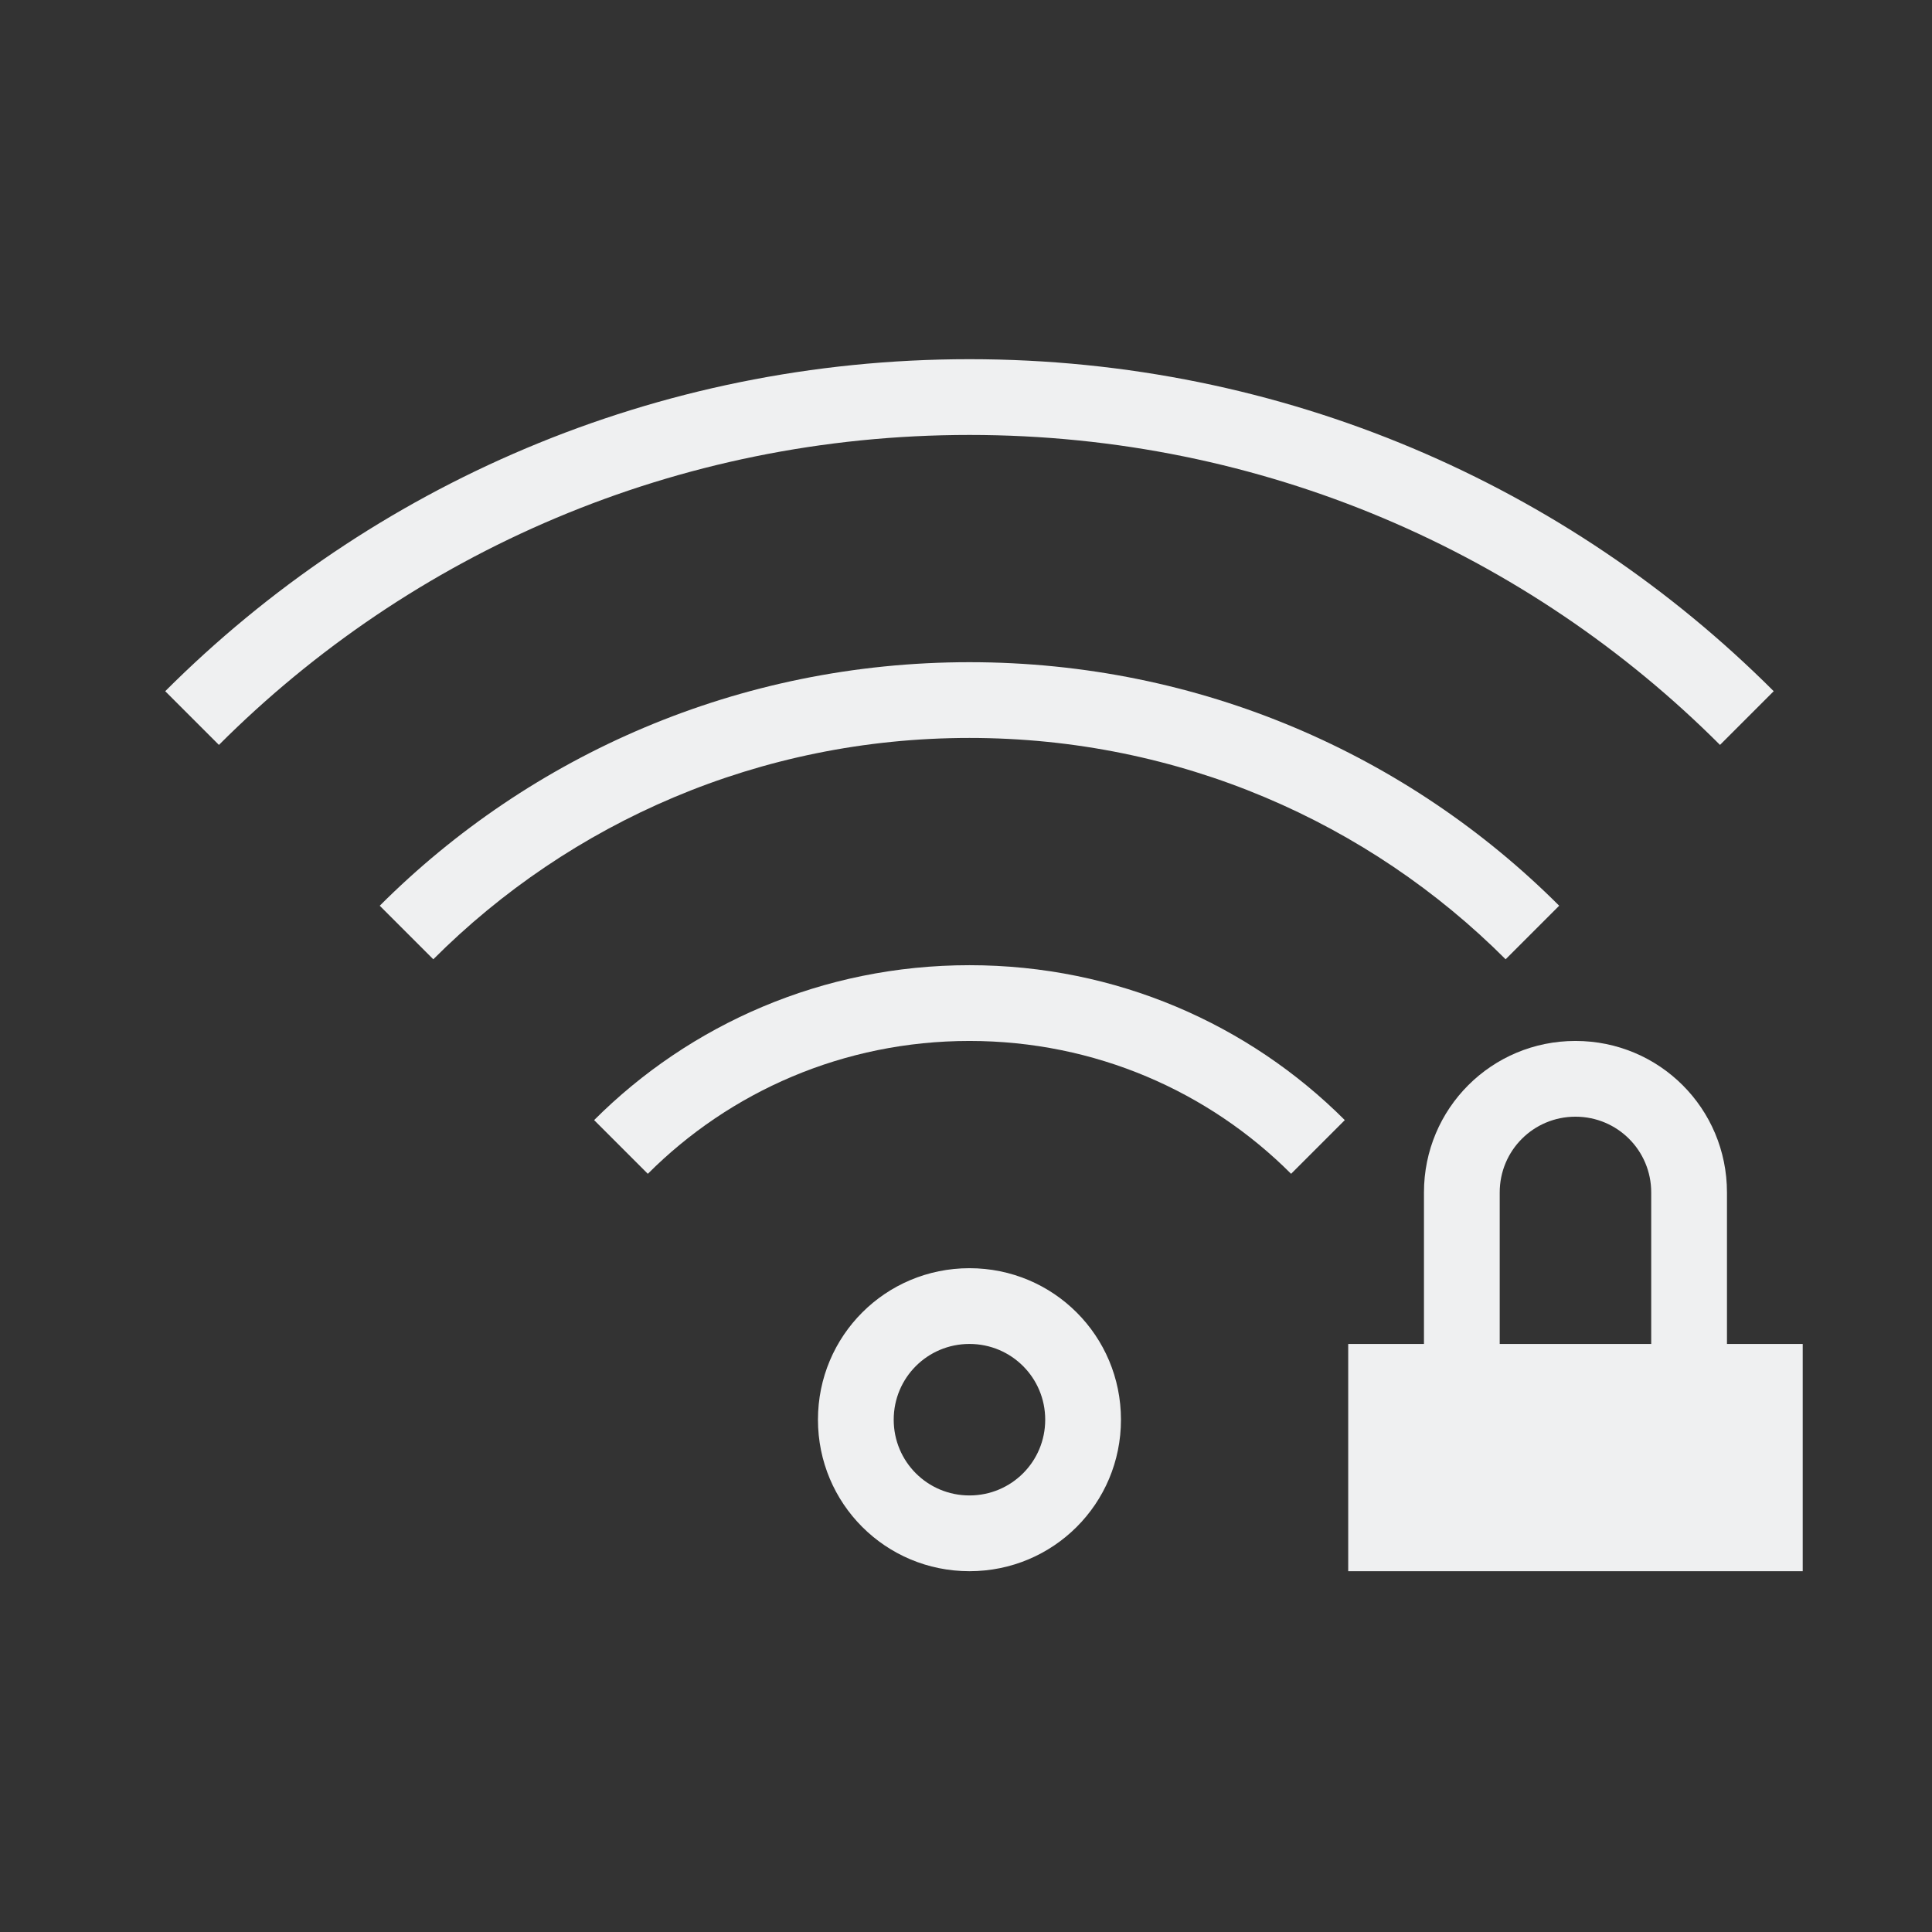 <?xml version="1.0" encoding="UTF-8" standalone="no"?>
<svg
   viewBox="0 0 24 24"
   height="24"
   width="24"
   version="1.1"
   id="svg4153"
   sodipodi:docname="network-wireless-100-locked.svg"
   inkscape:version="1.1.2 (0a00cf5339, 2022-02-04, custom)"
   xmlns:inkscape="http://www.inkscape.org/namespaces/inkscape"
   xmlns:sodipodi="http://sodipodi.sourceforge.net/DTD/sodipodi-0.dtd"
   xmlns:xlink="http://www.w3.org/1999/xlink"
   xmlns="http://www.w3.org/2000/svg"
   xmlns:svg="http://www.w3.org/2000/svg"
   xmlns:rdf="http://www.w3.org/1999/02/22-rdf-syntax-ns#"
   xmlns:cc="http://creativecommons.org/ns#"
   xmlns:dc="http://purl.org/dc/elements/1.1/">
  <rect x="0" y="0" width="24" height="24" fill="#333333" stroke="none"/>
  <sodipodi:namedview
     pagecolor="#505050"
     bordercolor="#666666"
     borderopacity="1"
     objecttolerance="10"
     gridtolerance="10"
     guidetolerance="10"
     inkscape:pageopacity="0"
     inkscape:pageshadow="2"
     inkscape:window-width="1260"
     inkscape:window-height="1411"
     id="namedview748"
     showgrid="false"
     showguides="true"
     inkscape:guide-bbox="true"
     inkscape:zoom="32"
     inkscape:cx="13.484375"
     inkscape:cy="17.171875"
     inkscape:window-x="0"
     inkscape:window-y="0"
     inkscape:window-maximized="0"
     inkscape:current-layer="svg4153"
     inkscape:pagecheckerboard="0"
     fit-margin-top="0.5"
     fit-margin-left="0.5"
     fit-margin-right="0.5"
     fit-margin-bottom="0.5">
    <inkscape:grid
       type="xygrid"
       id="grid1738"
       originx="0.403"
       originy="-0.214" />
    <sodipodi:guide
       position="2.887,3.494"
       orientation="0,-1"
       id="guide2297" />
    <sodipodi:guide
       position="22.042,11.162"
       orientation="1,0"
       id="guide2299" />
    <sodipodi:guide
       position="22.395,10.852"
       orientation="1,0"
       id="guide2301" />
  </sodipodi:namedview>
  <defs
     id="defs4157">
    <linearGradient
       id="linearGradient1667"
       inkscape:swatch="solid">
      <stop
         style="stop-color:#eeffff;stop-opacity:0;"
         offset="0"
         id="stop1665" />
    </linearGradient>
    <style
       id="current-color-scheme"
       type="text/css">
      .ColorScheme-Text {
        color:#31363b;
      }
      .ColorScheme-Background {
        color:#eff0f1;
      }
      .ColorScheme-Highlight {
        color:#3498db;
      }
      .ColorScheme-ViewText {
        color:#31363b;
      }
      .ColorScheme-ViewBackground {
        color:#fcfcfc;
      }
      .ColorScheme-ViewHover {
        color:#93cee9;
      }
      .ColorScheme-ViewFocus{
        color:#3daee9;
      }
      .ColorScheme-ButtonText {
        color:#31363b;
      }
      .ColorScheme-ButtonBackground {
        color:#eff0f1;
      }
      .ColorScheme-ButtonHover {
        color:#93cee9;
      }
      .ColorScheme-ButtonFocus{
        color:#3daee9;
      }
      .ColorScheme-NegativeText{
        color:#e74c3c;
      }
      </style>
    <linearGradient
       inkscape:collect="always"
       xlink:href="#linearGradient1667"
       id="linearGradient1669"
       x1="-22"
       y1="55"
       x2="0"
       y2="55"
       gradientUnits="userSpaceOnUse" />
    <linearGradient
       inkscape:collect="always"
       xlink:href="#linearGradient1667"
       id="linearGradient1900"
       gradientUnits="userSpaceOnUse"
       x1="-22"
       y1="55"
       x2="0"
       y2="55" />
    <linearGradient
       inkscape:collect="always"
       xlink:href="#linearGradient1667"
       id="linearGradient1902"
       gradientUnits="userSpaceOnUse"
       x1="-22"
       y1="55"
       x2="0"
       y2="55" />
    <linearGradient
       inkscape:collect="always"
       xlink:href="#linearGradient1667"
       id="linearGradient1904"
       gradientUnits="userSpaceOnUse"
       x1="-22"
       y1="55"
       x2="0"
       y2="55" />
    <linearGradient
       inkscape:collect="always"
       xlink:href="#linearGradient1667"
       id="linearGradient1906"
       gradientUnits="userSpaceOnUse"
       x1="-22"
       y1="55"
       x2="0"
       y2="55" />
    <linearGradient
       inkscape:collect="always"
       xlink:href="#linearGradient1667"
       id="linearGradient1908"
       gradientUnits="userSpaceOnUse"
       x1="-22"
       y1="55"
       x2="0"
       y2="55" />
  </defs>
  <g
     transform="matrix(0.941,0,0,0.941,22.394,-39.765)"
     id="network-wireless-100-locked"
     inkscape:export-filename="/home/troytjh/.local/share/plasma/desktoptheme/tmp/icons/network-wireless-100-locked.svg"
     inkscape:export-xdpi="344.06"
     inkscape:export-ydpi="344.06"
     style="fill:#000000;fill-opacity:1;stroke:url(#linearGradient1669)">
    <path
       id="path4322"
       d="m -11,47 c -4.155,0 -7.906,1.672 -10.617,4.383 l 0.709,0.709 C -18.378,49.561 -14.878,48 -11,48 c 3.878,0 7.378,1.561 9.908,4.092 l 0.709,-0.709 C -3.094,48.672 -6.845,47 -11,47 Z"
       style="opacity:1;fill:#eff0f1;fill-opacity:1;stroke:url(#linearGradient1900)"
       class="ColorScheme-Text" />
    <path
       id="path4324"
       d="m -11,51 c -3.047,0 -5.797,1.227 -7.785,3.215 l 0.707,0.707 C -16.271,53.114 -13.77,52 -11,52 c 2.77,0 5.271,1.114 7.078,2.922 l 0.707,-0.707 C -5.203,52.227 -7.953,51 -11,51 Z"
       style="opacity:1;fill:#eff0f1;fill-opacity:1;stroke:url(#linearGradient1902)"
       class="ColorScheme-Text" />
    <path
       id="path4326"
       d="m -11,55 c -1.939,0 -3.69,0.78 -4.955,2.045 l 0.709,0.709 C -14.162,56.669 -12.662,56 -11,56 c 1.662,0 3.162,0.669 4.246,1.754 l 0.709,-0.709 C -7.31,55.78 -9.061,55 -11,55 Z"
       style="opacity:1;fill:#eff0f1;fill-opacity:1;stroke:url(#linearGradient1904)"
       class="ColorScheme-Text" />
    <path
       id="path4328"
       d="m -11,59 c -1.108,0 -2,0.892 -2,2 0,1.108 0.892,2 2,2 1.108,0 2,-0.892 2,-2 0,-1.108 -0.892,-2 -2,-2 z m 0,1 c 0.554,0 1,0.446 1,1 0,0.554 -0.446,1 -1,1 -0.554,0 -1,-0.446 -1,-1 0,-0.554 0.446,-1 1,-1 z"
       style="opacity:1;fill:#eff0f1;fill-opacity:1;stroke:url(#linearGradient1906)"
       class="ColorScheme-Text" />
    <path
       class="ColorScheme-Text"
       id="path4340"
       transform="translate(0,-20)"
       d="m -3,76 c -1.108,0 -2,0.892 -2,2 v 2 h -1 v 3 h 6 v -3 h -1 v -2 c 0,-1.108 -0.892,-2 -2,-2 z m 0,1 c 0.554,0 1,0.446 1,1 v 2 h -2 v -2 c 0,-0.554 0.446,-1 1,-1 z"
       style="opacity:1;fill:#eff0f1;fill-opacity:1;stroke:url(#linearGradient1908)" />
  </g>
  <rect
     style="opacity:0.2;fill:none;fill-opacity:1;stroke:none;stroke-width:3.567px;stroke-linecap:butt;stroke-linejoin:miter;stroke-miterlimit:4;stroke-dasharray:none;stroke-dashoffset:0;stroke-opacity:1"
     id="rect1603"
     width="22"
     height="22"
     x="159.019"
     y="34.826" />
</svg>
